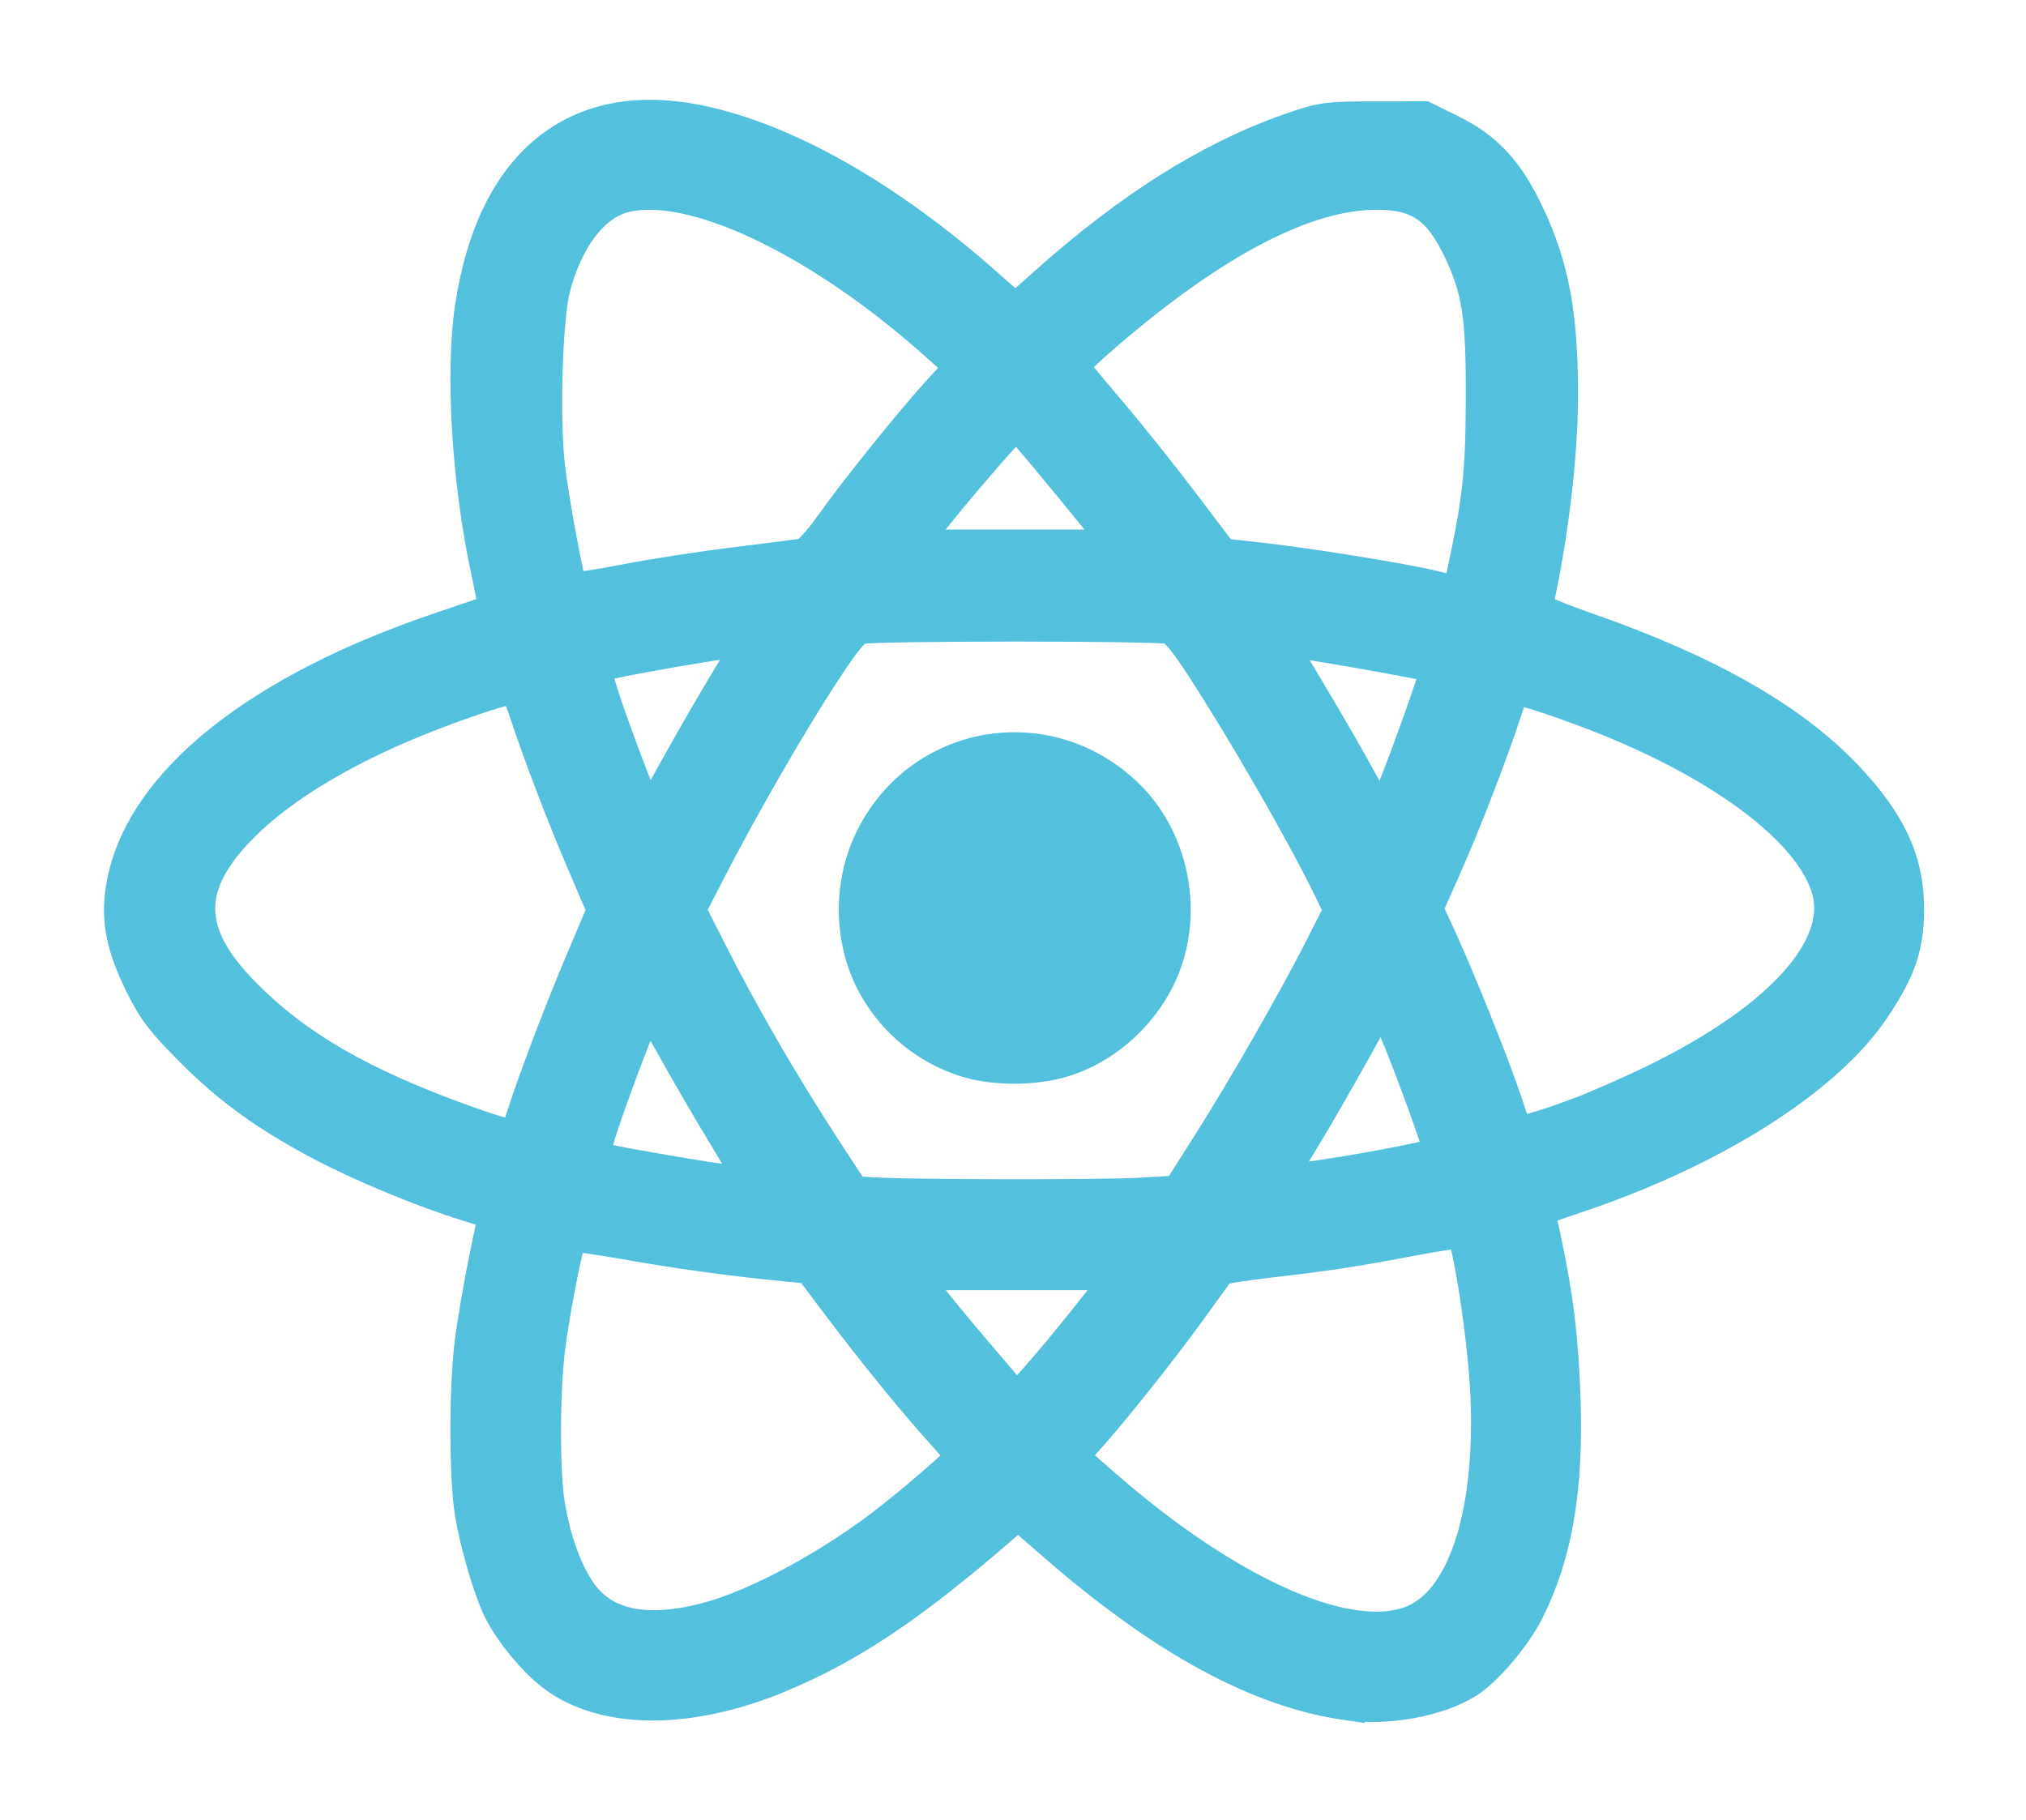 <?xml version="1.0" encoding="UTF-8" standalone="no"?>
<!-- Created with Inkscape (http://www.inkscape.org/) -->

<svg
   version="1.1"
   id="svg2178"
   width="570"
   height="512"
   viewBox="0 0 570 512"
   sodipodi:docname="reactIcon.svg"
   inkscape:version="1.1.2 (0a00cf5339, 2022-02-04)"
   xmlns:inkscape="http://www.inkscape.org/namespaces/inkscape"
   xmlns:sodipodi="http://sodipodi.sourceforge.net/DTD/sodipodi-0.dtd"
   xmlns="http://www.w3.org/2000/svg"
   xmlns:svg="http://www.w3.org/2000/svg">
  <defs
     id="defs2182" />
  <sodipodi:namedview
     id="namedview2180"
     pagecolor="#ffffff"
     bordercolor="#666666"
     borderopacity="1.0"
     inkscape:pageshadow="2"
     inkscape:pageopacity="0.0"
     inkscape:pagecheckerboard="0"
     showgrid="false"
     inkscape:zoom="1.515625"
     inkscape:cx="284.70103"
     inkscape:cy="256"
     inkscape:window-width="1920"
     inkscape:window-height="1011"
     inkscape:window-x="0"
     inkscape:window-y="0"
     inkscape:window-maximized="1"
     inkscape:current-layer="g2184" />
  <g
     inkscape:groupmode="layer"
     inkscape:label="Image"
     id="g2184">
    <path
       style="display:inline;fill:#53c1de;fill-opacity:1;stroke:#53c1de;stroke-opacity:1;stroke-width:10;stroke-miterlimit:4;stroke-dasharray:none"
       d="m 379,479.033 c -24.689,-3.503 -51.365,-17.981 -81.778,-44.384 l -10.802,-9.378 -3.96,3.438 c -26.261,22.799 -43.502,34.363 -63.663,42.7 -25.059,10.363 -48.75,10.239 -62.813,-0.329 -5.309,-3.989 -11.794,-11.814 -14.965,-18.059 -2.805,-5.523 -6.695,-18.753 -8.092,-27.521 -1.605,-10.074 -1.607,-34.951 -0.005,-47.795 0.672,-5.387 2.458,-15.822 3.968,-23.189 l 2.745,-13.394 -8.568,-2.656 C 119.165,334.777 102.246,327.777 91.131,321.944 75.541,313.761 65.073,306.245 54.422,295.586 46.08,287.237 43.621,284.036 40.146,277 c -5.475,-11.088 -6.892,-18.617 -5.241,-27.856 5.094,-28.506 37.721,-54.694 89.934,-72.184 7.886,-2.642 14.49,-4.954 14.674,-5.139 0.185,-0.185 -0.737,-5.306 -2.049,-11.382 -5.362,-24.839 -7.232,-55.703 -4.481,-73.939 6.079,-40.282 29.12,-59.073 63.681,-51.934 24.304,5.02 52.555,21.025 80.234,45.453 l 8.804,7.77 8.398,-7.517 c 23.972,-21.457 46.596,-35.691 69.202,-43.537 8.629,-2.995 10.063,-3.193 23.245,-3.213 L 400.598,33.5 l 7.623,3.766 c 9.81,4.847 15.699,11.26 21.336,23.234 6.905,14.67 9.361,27.788 9.413,50.289 0.04,17.186 -2.786,40.765 -7.232,60.331 -0.131,0.575 6.513,3.397 14.763,6.273 33.58,11.704 57.27,25.167 72.577,41.248 12.305,12.926 17.323,23.789 17.258,37.359 -0.05,10.304 -2.265,16.737 -9.474,27.515 -12.979,19.406 -43.848,39.225 -80.935,51.964 l -13.573,4.662 1.809,8.344 c 3.434,15.834 4.931,28.071 5.51,45.014 0.869,25.45 -2.282,43.818 -10.226,59.601 -3.624,7.201 -11.63,16.613 -16.905,19.873 -8.293,5.126 -22.293,7.654 -33.542,6.058 z m 20.095,-23.093 c 13.608,-6.898 20.995,-30.796 19.589,-63.367 -0.679,-15.73 -5.025,-44.248 -7.051,-46.274 -0.298,-0.298 -6.75,0.631 -14.337,2.064 -17.053,3.222 -23.183,4.157 -40.282,6.144 -7.418,0.862 -13.752,1.888 -14.075,2.28 -0.323,0.392 -4.151,5.663 -8.505,11.713 -8.324,11.565 -24.271,31.474 -30.146,37.635 l -3.466,3.635 8.84,7.768 c 36.683,32.234 71.831,47.327 89.435,38.403 z m -200.591,0.059 c 14.565,-3.725 36.491,-15.648 52.997,-28.818 10.152,-8.101 19.5,-16.412 19.5,-17.338 0,-0.441 -2.765,-3.849 -6.145,-7.572 -7.492,-8.254 -18.921,-22.333 -29.155,-35.916 l -7.645,-10.146 -7.278,-0.688 c -13.998,-1.322 -30.397,-3.578 -45.038,-6.196 -8.118,-1.451 -15.05,-2.349 -15.405,-1.994 -1.014,1.014 -5.091,21.759 -6.381,32.467 -1.489,12.362 -1.493,34.667 -0.009,43.62 1.608,9.7 4.614,18.214 8.545,24.206 6.592,10.046 18.58,12.834 36.013,8.375 z m 96.219,-71.249 c 4.342,-5.088 10.943,-13.188 14.669,-18 l 6.775,-8.75 h -30.174 -30.174 l 5.271,6.75 c 2.899,3.712 8.678,10.718 12.841,15.567 4.164,4.849 8.446,9.912 9.515,11.25 1.07,1.338 2.269,2.433 2.664,2.433 0.395,0 4.271,-4.162 8.613,-9.25 z m 26.481,-48.393 10.515,-0.643 8.081,-12.697 c 10.051,-15.792 24.496,-40.948 31.989,-55.711 l 5.682,-11.195 -2.811,-5.805 c -7.509,-15.509 -23.752,-43.806 -35.914,-62.565 -5.067,-7.816 -7.697,-10.962 -9.611,-11.5 -3.443,-0.967 -83.834,-0.965 -87.279,0.002 -1.962,0.551 -4.773,4.019 -10.905,13.453 -9.283,14.283 -22.467,37.183 -31.452,54.627 l -6,11.65 6.945,13.664 c 8.519,16.76 20.119,36.723 31.122,53.562 l 8.298,12.698 5.818,0.363 c 10.827,0.675 64.937,0.745 75.521,0.098 z m -49.441,-38.299 c -10.609,-3.391 -19.467,-10.523 -25.068,-20.184 -7.033,-12.129 -7.603,-28.217 -1.458,-41.155 13.418,-28.255 49.862,-34.466 72.093,-12.285 11.175,11.15 15.491,28.925 10.785,44.418 -4.092,13.472 -15.567,25.045 -28.922,29.17 -8.161,2.521 -19.609,2.536 -27.43,0.036 z M 212,332.638 c 0,-0.199 -3.527,-6.161 -7.837,-13.25 -4.31,-7.089 -10.899,-18.427 -14.641,-25.197 -3.742,-6.77 -7.133,-11.945 -7.535,-11.5 -1.004,1.111 -8.539,20.659 -12.625,32.751 -2.164,6.403 -2.99,10.17 -2.321,10.584 0.919,0.568 16.267,3.387 31.958,5.87 5.883,0.931 13,1.337 13,0.742 z m 162,-1.605 c 13.89,-2.163 30.831,-5.53 31.579,-6.278 0.578,-0.578 -9.462,-28.079 -13.692,-37.508 l -2.97,-6.62 -8.299,14.936 c -4.565,8.215 -10.783,19.011 -13.819,23.992 -7.834,12.852 -8.125,13.447 -6.584,13.434 0.707,-0.006 6.91,-0.886 13.785,-1.957 z M 147.514,314 c 3.274,-10.23 10.576,-29.428 16.63,-43.722 l 6.023,-14.222 -5.691,-13.278 c -5.813,-13.563 -12.452,-30.959 -16.42,-43.028 -1.221,-3.712 -2.676,-6.75 -3.234,-6.75 -2.106,0 -12.712,3.408 -23.329,7.497 -23.276,8.964 -41.835,19.913 -53.469,31.548 -16.434,16.434 -16.622,30.098 -0.646,46.793 15.031,15.707 34.279,26.864 65.121,37.747 6.6,2.329 12.282,3.938 12.627,3.575 0.345,-0.363 1.419,-3.134 2.387,-6.159 z m 295.431,0.318 c 5.255,-1.935 15.405,-6.362 22.555,-9.837 31.562,-15.34 49.883,-33.318 49.915,-48.981 0.036,-17.555 -26.57,-39.468 -66.674,-54.913 -11.194,-4.311 -22.724,-7.985 -23.213,-7.397 -0.141,0.17 -1.286,3.459 -2.543,7.309 -3.807,11.658 -11.425,31.326 -16.883,43.59 l -5.158,11.59 3.921,8.527 c 5.43,11.808 15.335,36.613 18.623,46.633 l 2.736,8.34 3.583,-0.672 c 1.971,-0.37 7.883,-2.256 13.138,-4.191 z M 191.003,215.5 c 4.572,-8.25 11.191,-19.663 14.708,-25.363 3.518,-5.7 6.259,-10.466 6.092,-10.592 -0.951,-0.718 -42.007,6.345 -43.984,7.567 -0.984,0.608 -0.631,2.747 1.58,9.586 3.169,9.799 12.656,34.62 13.043,34.122 0.136,-0.176 3.988,-7.069 8.56,-15.319 z m 201.058,7.75 c 3.699,-8.826 13.141,-35.392 12.718,-35.784 C 403.825,186.579 359,178.774 359,179.495 c 0,0.113 4.162,7.153 9.25,15.645 5.088,8.492 11.725,20.026 14.75,25.632 3.025,5.606 5.571,10.2 5.657,10.21 0.086,0.01 1.618,-3.469 3.405,-7.732 z M 207,158.939 c 9.625,-1.167 18.4,-2.315 19.5,-2.552 1.1,-0.237 4.467,-3.908 7.481,-8.159 7.15,-10.082 23.154,-29.961 30.913,-38.397 l 6.132,-6.668 -7.263,-6.495 c -33.414,-29.879 -69.554,-46.897 -88.604,-41.723 -8.737,2.373 -16.251,12.358 -19.737,26.228 -2.18,8.672 -3.004,36.61 -1.472,49.918 1.164,10.117 5.441,33.113 6.467,34.773 0.28,0.454 6.939,-0.442 14.796,-1.99 7.858,-1.548 22.162,-3.77 31.787,-4.936 z M 411.969,161.75 c 4.491,-20.784 5.336,-28.471 5.419,-49.25 0.093,-23.331 -1.023,-30.868 -6.207,-41.906 -5.832,-12.419 -11.723,-16.535 -23.721,-16.572 -20.053,-0.063 -45.737,13.232 -76.319,39.503 -5.615,4.824 -10.082,9.112 -9.925,9.528 0.156,0.417 4.784,6.035 10.284,12.485 5.5,6.45 14.97,18.292 21.045,26.315 l 11.045,14.588 11.363,1.267 c 13.36,1.49 40.203,5.827 48.048,7.764 7.9,1.95 7.728,2.022 8.969,-3.722 z m -99.535,-11.5 c -2.956,-3.954 -16.938,-20.989 -22.755,-27.724 -3.126,-3.62 -3.592,-3.843 -5.227,-2.5 -2.38,1.955 -17.72,19.849 -23.768,27.724 l -4.8,6.25 h 29.677 29.677 z"
       id="path28101" />
  </g>
</svg>
